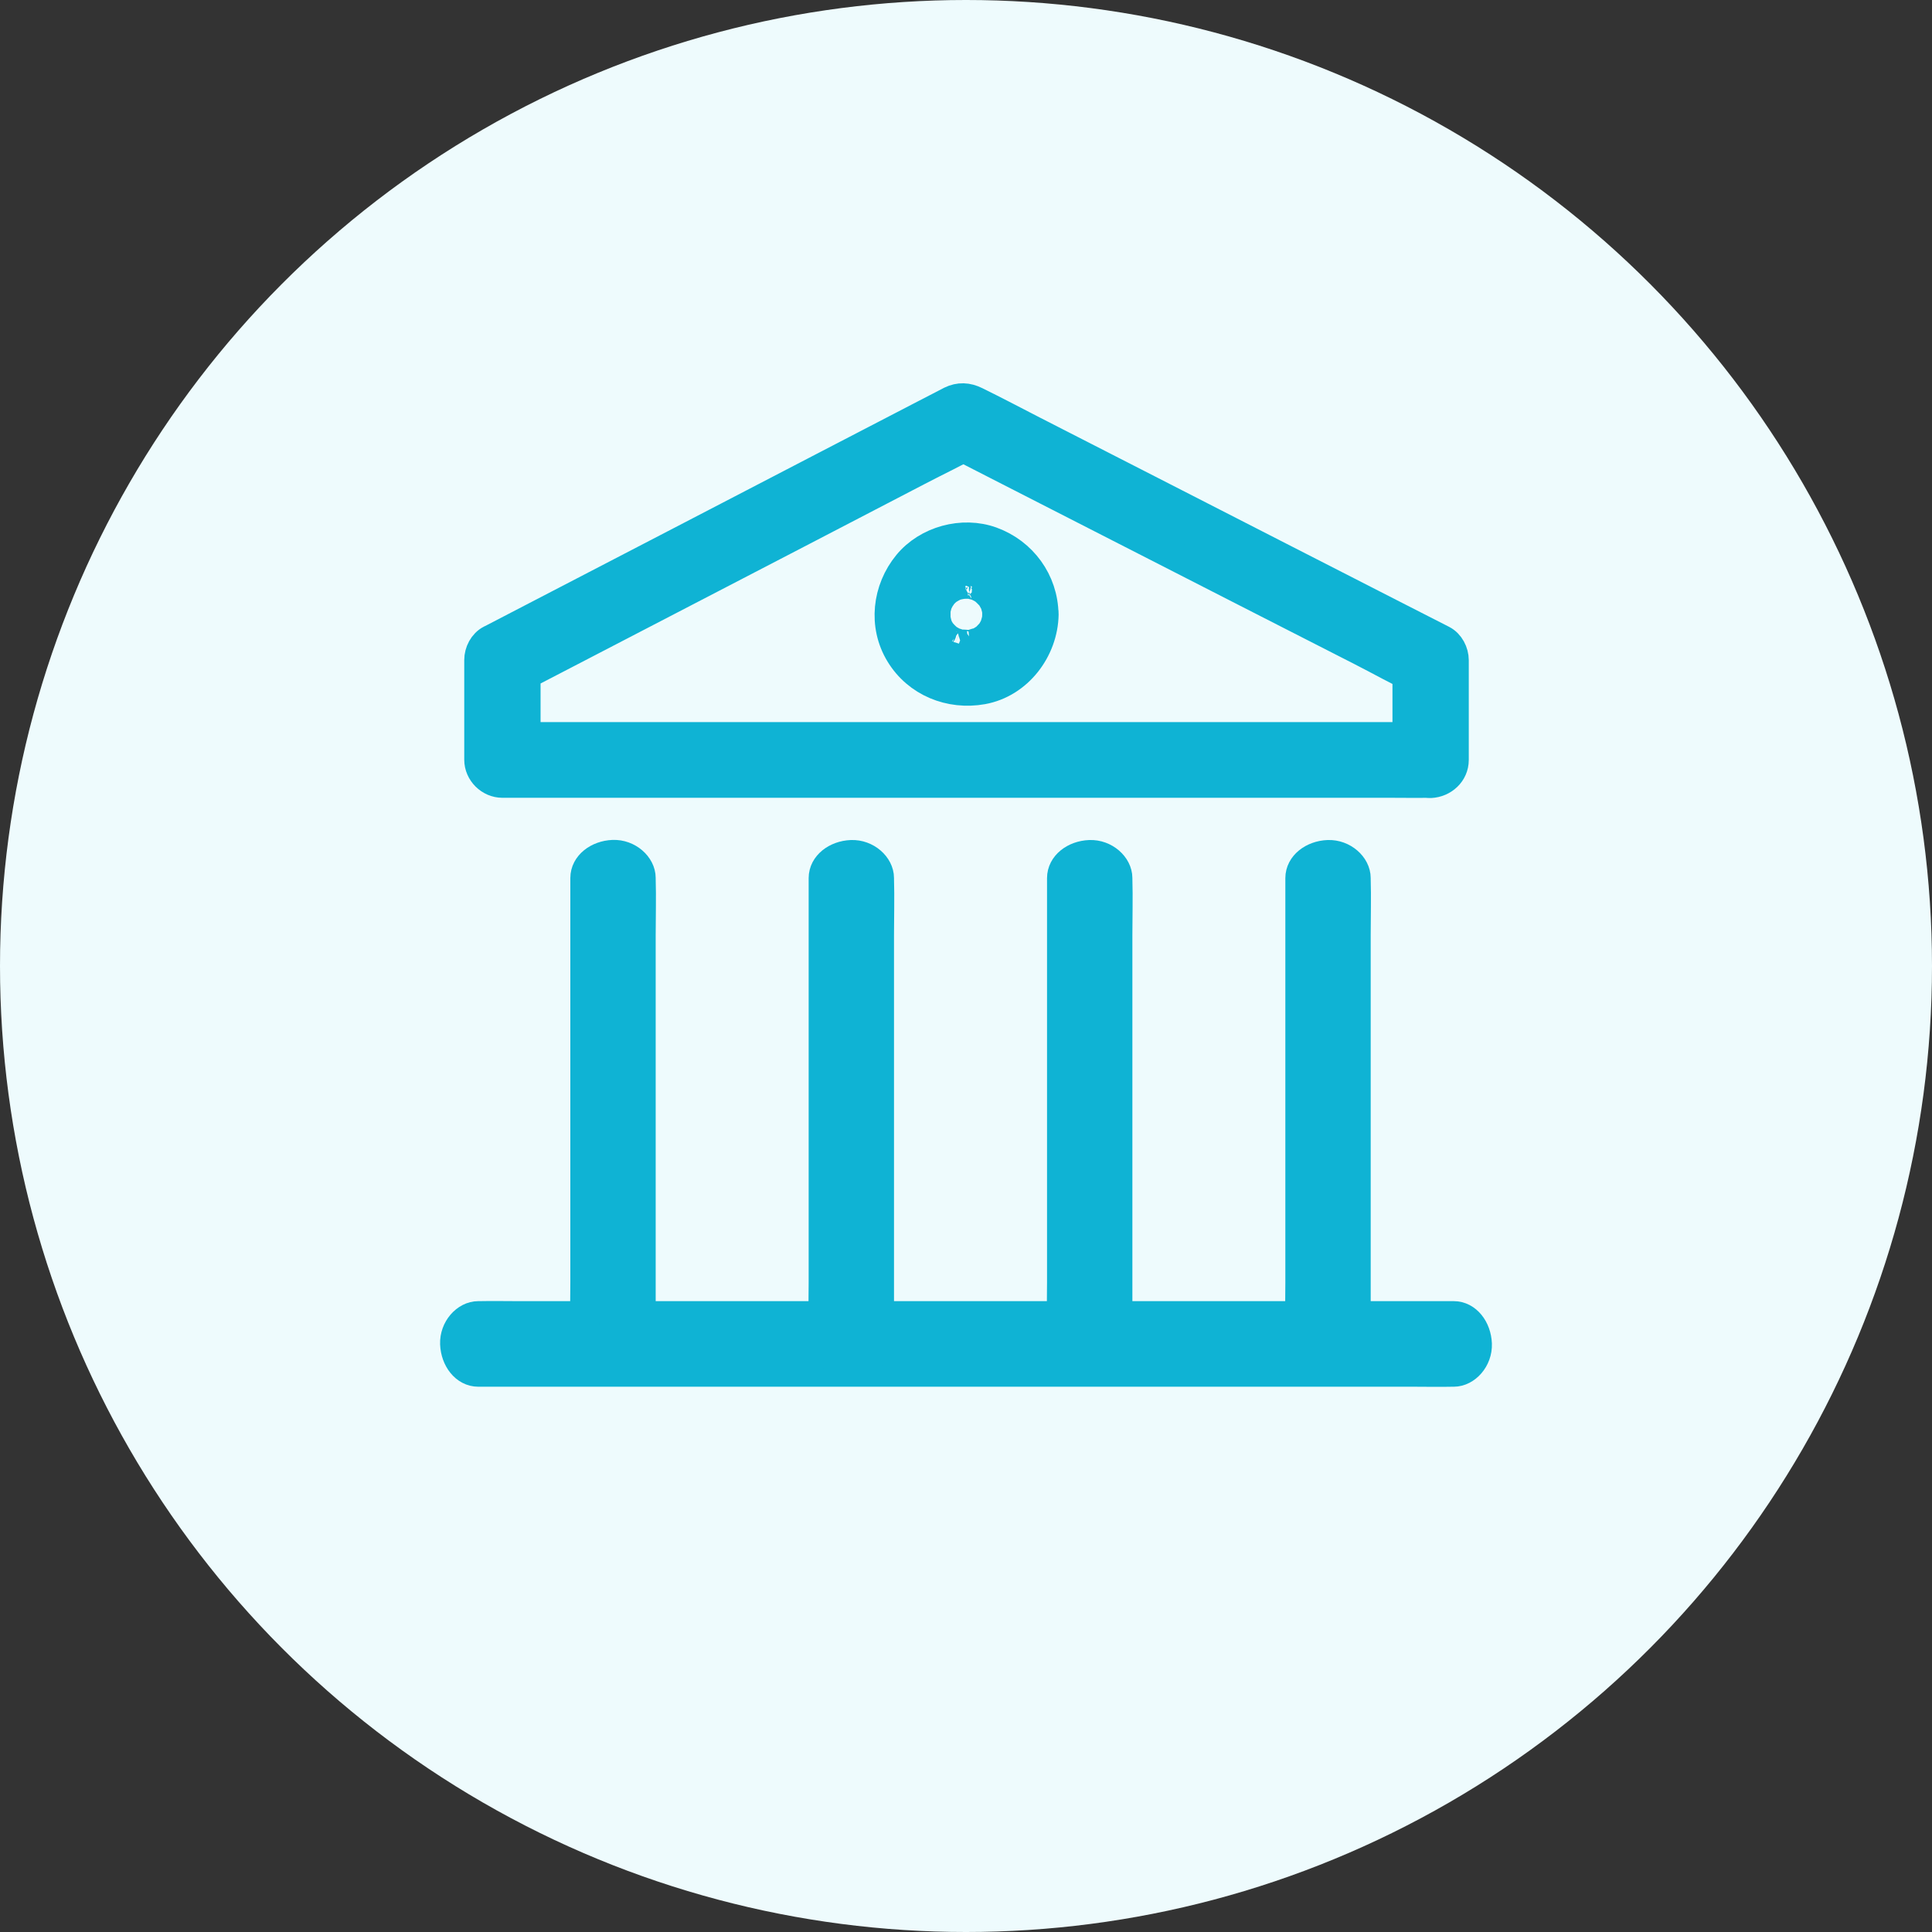 <?xml version="1.0" encoding="UTF-8"?>
<svg width="34px" height="34px" viewBox="0 0 34 34" version="1.1" xmlns="http://www.w3.org/2000/svg" xmlns:xlink="http://www.w3.org/1999/xlink">
    <rect x="0" y="0" width="34" height="34" fill="#333333" stroke="none"/>
    <title>Group 36</title>
    <g id="Page-2" stroke="none" stroke-width="1" fill="none" fill-rule="evenodd">
        <g id="Group-36">
            <circle id="Oval-Copy" fill="#EEFBFD" cx="17" cy="17" r="17"></circle>
            <g id="5029915_architecture_bank_banking_building_government_icon-copy" transform="translate(8, 7)" fill="#0FB3D4" fill-rule="nonzero" stroke="#0FB3D4" stroke-width="0.51">
                <g id="XMLID_48_" transform="translate(0.425, 0)">
                    <path d="M16.745,5.963 C16.599,5.963 16.453,5.963 16.308,5.963 C15.912,5.963 15.518,5.963 15.122,5.963 C14.535,5.963 13.949,5.963 13.362,5.963 C12.649,5.963 11.937,5.963 11.222,5.963 C10.439,5.963 9.654,5.963 8.87,5.963 C8.079,5.963 7.287,5.963 6.496,5.963 C5.76,5.963 5.025,5.963 4.291,5.963 C3.669,5.963 3.044,5.963 2.421,5.963 C1.975,5.963 1.527,5.963 1.081,5.963 C0.869,5.963 0.656,5.957 0.444,5.963 C0.435,5.963 0.425,5.963 0.417,5.963 C0.556,6.102 0.694,6.239 0.833,6.378 C0.833,5.793 0.833,5.207 0.833,4.622 C0.765,4.742 0.696,4.861 0.627,4.981 C0.896,4.842 1.165,4.701 1.433,4.562 C2.079,4.228 2.725,3.892 3.369,3.557 C4.146,3.153 4.925,2.75 5.702,2.346 C6.379,1.993 7.056,1.642 7.735,1.289 C8.06,1.119 8.395,0.961 8.716,0.781 C8.72,0.779 8.727,0.777 8.731,0.772 C8.591,0.772 8.45,0.772 8.31,0.772 C8.583,0.911 8.854,1.051 9.127,1.19 C9.783,1.526 10.439,1.86 11.095,2.196 C11.887,2.601 12.679,3.005 13.47,3.41 C14.158,3.761 14.843,4.112 15.531,4.462 C15.862,4.63 16.189,4.817 16.526,4.971 C16.531,4.973 16.535,4.975 16.541,4.977 C16.472,4.857 16.403,4.738 16.335,4.618 C16.335,5.203 16.335,5.788 16.335,6.374 C16.335,6.592 16.526,6.799 16.751,6.789 C16.976,6.778 17.168,6.606 17.168,6.374 C17.168,5.788 17.168,5.203 17.168,4.618 C17.168,4.479 17.091,4.325 16.962,4.259 C16.689,4.12 16.418,3.981 16.145,3.842 C15.495,3.51 14.843,3.176 14.193,2.844 C13.406,2.441 12.616,2.038 11.829,1.634 C11.141,1.283 10.454,0.93 9.766,0.579 C9.427,0.405 9.091,0.227 8.748,0.059 C8.6,-0.014 8.456,-0.022 8.304,0.052 C8.273,0.067 8.243,0.083 8.212,0.1 C8.052,0.183 7.891,0.266 7.731,0.349 C7.125,0.664 6.518,0.978 5.912,1.293 C5.127,1.7 4.344,2.109 3.558,2.516 C2.85,2.883 2.139,3.252 1.431,3.62 C1.042,3.823 0.65,4.024 0.26,4.228 C0.242,4.236 0.225,4.246 0.206,4.255 C0.077,4.321 0,4.473 0,4.614 C0,5.199 0,5.784 0,6.37 C0,6.594 0.192,6.785 0.417,6.785 C0.562,6.785 0.708,6.785 0.854,6.785 C1.25,6.785 1.644,6.785 2.039,6.785 C2.627,6.785 3.212,6.785 3.8,6.785 C4.512,6.785 5.225,6.785 5.939,6.785 C6.723,6.785 7.508,6.785 8.291,6.785 C9.083,6.785 9.875,6.785 10.666,6.785 C11.402,6.785 12.137,6.785 12.87,6.785 C13.493,6.785 14.118,6.785 14.741,6.785 C15.187,6.785 15.635,6.785 16.081,6.785 C16.293,6.785 16.506,6.789 16.718,6.785 C16.726,6.785 16.737,6.785 16.745,6.785 C16.964,6.785 17.172,6.594 17.162,6.37 C17.151,6.154 16.978,5.963 16.745,5.963 Z" id="XMLID_52_"></path>
                </g>
                <g id="XMLID_42_" transform="translate(0, 16.151)">
                    <path d="M17.583,0.002 C17.429,0.002 17.275,0.002 17.123,0.002 C16.706,0.002 16.289,0.002 15.875,0.002 C15.26,0.002 14.646,0.002 14.029,0.002 C13.279,0.002 12.529,0.002 11.779,0.002 C10.954,0.002 10.129,0.002 9.304,0.002 C8.475,0.002 7.646,0.002 6.815,0.002 C6.042,0.002 5.267,0.002 4.494,0.002 C3.84,0.002 3.186,0.002 2.532,0.002 C2.059,0.002 1.588,0.002 1.115,0.002 C0.892,0.002 0.669,-0.003 0.446,0.002 C0.436,0.002 0.427,0.002 0.417,0.002 C0.198,0.002 -0.01,0.231 0,0.5 C0.011,0.769 0.184,0.998 0.417,0.998 C0.571,0.998 0.725,0.998 0.877,0.998 C1.294,0.998 1.711,0.998 2.125,0.998 C2.74,0.998 3.354,0.998 3.971,0.998 C4.721,0.998 5.471,0.998 6.221,0.998 C7.046,0.998 7.871,0.998 8.696,0.998 C9.525,0.998 10.354,0.998 11.185,0.998 C11.958,0.998 12.733,0.998 13.506,0.998 C14.16,0.998 14.814,0.998 15.468,0.998 C15.941,0.998 16.412,0.998 16.885,0.998 C17.108,0.998 17.331,1.003 17.554,0.998 C17.564,0.998 17.573,0.998 17.583,0.998 C17.802,0.998 18.01,0.769 18,0.5 C17.989,0.231 17.816,0.002 17.583,0.002 L17.583,0.002 Z" id="XMLID_46_"></path>
                </g>
                <g id="XMLID_36_" transform="translate(6.482, 8.038)">
                    <path d="M0.004,0.415 C0.004,0.683 0.004,0.953 0.004,1.221 C0.004,1.866 0.004,2.512 0.004,3.157 C0.004,3.937 0.004,4.72 0.004,5.5 C0.004,6.177 0.004,6.851 0.004,7.528 C0.004,7.858 -0.006,8.187 0.004,8.517 C0.004,8.522 0.004,8.526 0.004,8.532 C0.004,8.75 0.232,8.957 0.5,8.947 C0.768,8.937 0.996,8.764 0.996,8.532 C0.996,8.264 0.996,7.994 0.996,7.727 C0.996,7.081 0.996,6.436 0.996,5.791 C0.996,5.01 0.996,4.228 0.996,3.447 C0.996,2.771 0.996,2.096 0.996,1.42 C0.996,1.09 1.006,0.76 0.996,0.43 C0.996,0.426 0.996,0.422 0.996,0.415 C0.996,0.198 0.768,-0.01 0.5,0 C0.232,0.011 0.004,0.183 0.004,0.415 L0.004,0.415 Z" id="XMLID_40_"></path>
                </g>
                <g id="XMLID_30_" transform="translate(2.288, 8.036)">
                    <path d="M0.996,8.532 C0.996,8.264 0.996,7.994 0.996,7.727 C0.996,7.081 0.996,6.436 0.996,5.791 C0.996,5.01 0.996,4.228 0.996,3.447 C0.996,2.771 0.996,2.096 0.996,1.42 C0.996,1.09 1.006,0.76 0.996,0.43 C0.996,0.426 0.996,0.422 0.996,0.415 C0.996,0.198 0.768,-0.01 0.5,0 C0.232,0.011 0.004,0.183 0.004,0.415 C0.004,0.683 0.004,0.953 0.004,1.221 C0.004,1.866 0.004,2.512 0.004,3.157 C0.004,3.937 0.004,4.72 0.004,5.5 C0.004,6.177 0.004,6.851 0.004,7.528 C0.004,7.858 -0.006,8.187 0.004,8.517 C0.004,8.522 0.004,8.526 0.004,8.532 C0.004,8.75 0.232,8.957 0.5,8.947 C0.768,8.939 0.996,8.767 0.996,8.532 L0.996,8.532 Z" id="XMLID_34_"></path>
                </g>
                <g id="XMLID_24_" transform="translate(14.871, 8.038)">
                    <path d="M0.004,0.415 C0.004,0.683 0.004,0.953 0.004,1.221 C0.004,1.866 0.004,2.512 0.004,3.157 C0.004,3.937 0.004,4.72 0.004,5.5 C0.004,6.177 0.004,6.851 0.004,7.528 C0.004,7.858 -0.006,8.187 0.004,8.517 C0.004,8.522 0.004,8.526 0.004,8.532 C0.004,8.75 0.232,8.957 0.5,8.947 C0.768,8.937 0.996,8.764 0.996,8.532 C0.996,8.264 0.996,7.994 0.996,7.727 C0.996,7.081 0.996,6.436 0.996,5.791 C0.996,5.01 0.996,4.228 0.996,3.447 C0.996,2.771 0.996,2.096 0.996,1.42 C0.996,1.09 1.006,0.76 0.996,0.43 C0.996,0.426 0.996,0.422 0.996,0.415 C0.996,0.198 0.768,-0.01 0.5,0 C0.232,0.011 0.004,0.183 0.004,0.415 L0.004,0.415 Z" id="XMLID_28_"></path>
                </g>
                <g id="XMLID_18_" transform="translate(10.677, 8.038)">
                    <path d="M0.004,0.415 C0.004,0.683 0.004,0.953 0.004,1.221 C0.004,1.866 0.004,2.512 0.004,3.157 C0.004,3.937 0.004,4.72 0.004,5.5 C0.004,6.177 0.004,6.851 0.004,7.528 C0.004,7.858 -0.006,8.187 0.004,8.517 C0.004,8.522 0.004,8.526 0.004,8.532 C0.004,8.75 0.232,8.957 0.5,8.947 C0.768,8.937 0.996,8.764 0.996,8.532 C0.996,8.264 0.996,7.994 0.996,7.727 C0.996,7.081 0.996,6.436 0.996,5.791 C0.996,5.01 0.996,4.228 0.996,3.447 C0.996,2.771 0.996,2.096 0.996,1.42 C0.996,1.09 1.006,0.76 0.996,0.43 C0.996,0.426 0.996,0.422 0.996,0.415 C0.996,0.198 0.768,-0.01 0.5,0 C0.23,0.011 0.004,0.183 0.004,0.415 L0.004,0.415 Z" id="XMLID_22_"></path>
                </g>
                <g id="XMLID_12_" transform="translate(7.646, 2.45)">
                    <path d="M1.894,1.361 C1.894,1.384 1.892,1.409 1.892,1.433 C1.892,1.494 1.915,1.33 1.894,1.421 C1.886,1.456 1.879,1.494 1.867,1.529 C1.865,1.537 1.861,1.545 1.859,1.556 C1.846,1.589 1.846,1.591 1.861,1.558 C1.865,1.55 1.867,1.541 1.871,1.533 C1.863,1.55 1.856,1.566 1.848,1.583 C1.844,1.591 1.786,1.701 1.777,1.699 C1.773,1.697 1.836,1.633 1.792,1.678 C1.777,1.695 1.763,1.712 1.746,1.728 C1.738,1.736 1.669,1.813 1.656,1.809 C1.652,1.807 1.731,1.759 1.675,1.792 C1.659,1.801 1.644,1.811 1.629,1.821 C1.611,1.834 1.59,1.842 1.569,1.853 C1.556,1.859 1.544,1.865 1.531,1.869 C1.586,1.846 1.596,1.842 1.567,1.853 C1.527,1.857 1.486,1.878 1.446,1.886 C1.448,1.886 1.392,1.898 1.39,1.896 C1.396,1.905 1.488,1.888 1.4,1.89 C1.365,1.892 1.304,1.878 1.271,1.888 C1.321,1.873 1.344,1.902 1.298,1.892 C1.271,1.886 1.244,1.882 1.217,1.873 C1.196,1.867 1.171,1.855 1.15,1.853 C1.096,1.846 1.238,1.898 1.161,1.859 C1.129,1.842 1.096,1.826 1.065,1.807 C1.057,1.803 1.05,1.797 1.042,1.792 C1.013,1.772 1.013,1.772 1.04,1.792 C1.046,1.799 1.054,1.803 1.061,1.809 C1.046,1.799 1.034,1.786 1.019,1.774 C0.986,1.745 0.954,1.712 0.925,1.678 C0.871,1.62 0.944,1.697 0.94,1.699 C0.938,1.701 0.907,1.649 0.902,1.643 C0.898,1.635 0.838,1.545 0.846,1.535 C0.85,1.529 0.875,1.622 0.859,1.558 C0.852,1.535 0.844,1.514 0.84,1.492 C0.834,1.469 0.829,1.446 0.825,1.423 C0.807,1.342 0.825,1.51 0.827,1.421 C0.827,1.384 0.827,1.344 0.827,1.305 C0.829,1.22 0.825,1.334 0.821,1.33 C0.817,1.325 0.832,1.269 0.834,1.261 C0.836,1.255 0.861,1.141 0.869,1.143 C0.873,1.143 0.829,1.224 0.859,1.166 C0.871,1.141 0.884,1.118 0.896,1.093 C0.907,1.074 0.925,1.056 0.932,1.037 C0.95,0.987 0.865,1.11 0.923,1.045 C0.948,1.018 0.971,0.991 0.998,0.966 C1.015,0.952 1.034,0.937 1.048,0.923 C1.086,0.883 0.963,0.975 1.04,0.931 C1.079,0.908 1.117,0.886 1.159,0.865 C1.229,0.827 1.136,0.877 1.136,0.875 C1.136,0.871 1.194,0.856 1.2,0.854 C1.24,0.842 1.284,0.84 1.323,0.827 C1.236,0.852 1.265,0.834 1.298,0.834 C1.323,0.834 1.346,0.832 1.371,0.832 C1.379,0.832 1.442,0.832 1.444,0.836 C1.442,0.829 1.342,0.815 1.444,0.838 C1.454,0.84 1.577,0.867 1.577,0.877 C1.577,0.881 1.496,0.838 1.554,0.867 C1.579,0.879 1.602,0.892 1.627,0.904 C1.642,0.913 1.659,0.925 1.673,0.933 C1.748,0.975 1.617,0.879 1.675,0.933 C1.713,0.966 1.746,1.002 1.781,1.037 C1.84,1.099 1.773,1.027 1.775,1.027 C1.779,1.025 1.817,1.091 1.819,1.095 C1.827,1.112 1.838,1.126 1.846,1.143 C1.852,1.155 1.859,1.168 1.865,1.18 C1.877,1.209 1.873,1.197 1.848,1.145 C1.859,1.145 1.884,1.267 1.888,1.278 C1.89,1.286 1.892,1.296 1.894,1.305 C1.9,1.342 1.9,1.342 1.894,1.305 C1.89,1.267 1.888,1.269 1.892,1.307 C1.894,1.323 1.894,1.342 1.894,1.361 C1.898,1.579 2.084,1.786 2.311,1.776 C2.534,1.765 2.731,1.593 2.727,1.361 C2.719,0.778 2.352,0.273 1.804,0.074 C1.292,-0.111 0.669,0.06 0.325,0.479 C-0.041,0.925 -0.114,1.558 0.19,2.058 C0.494,2.56 1.073,2.793 1.644,2.691 C2.275,2.577 2.719,1.983 2.729,1.361 C2.734,1.143 2.536,0.935 2.313,0.946 C2.081,0.956 1.896,1.128 1.894,1.361 Z" id="XMLID_16_"></path>
                </g>
            </g>
        </g>
    </g>
</svg>
